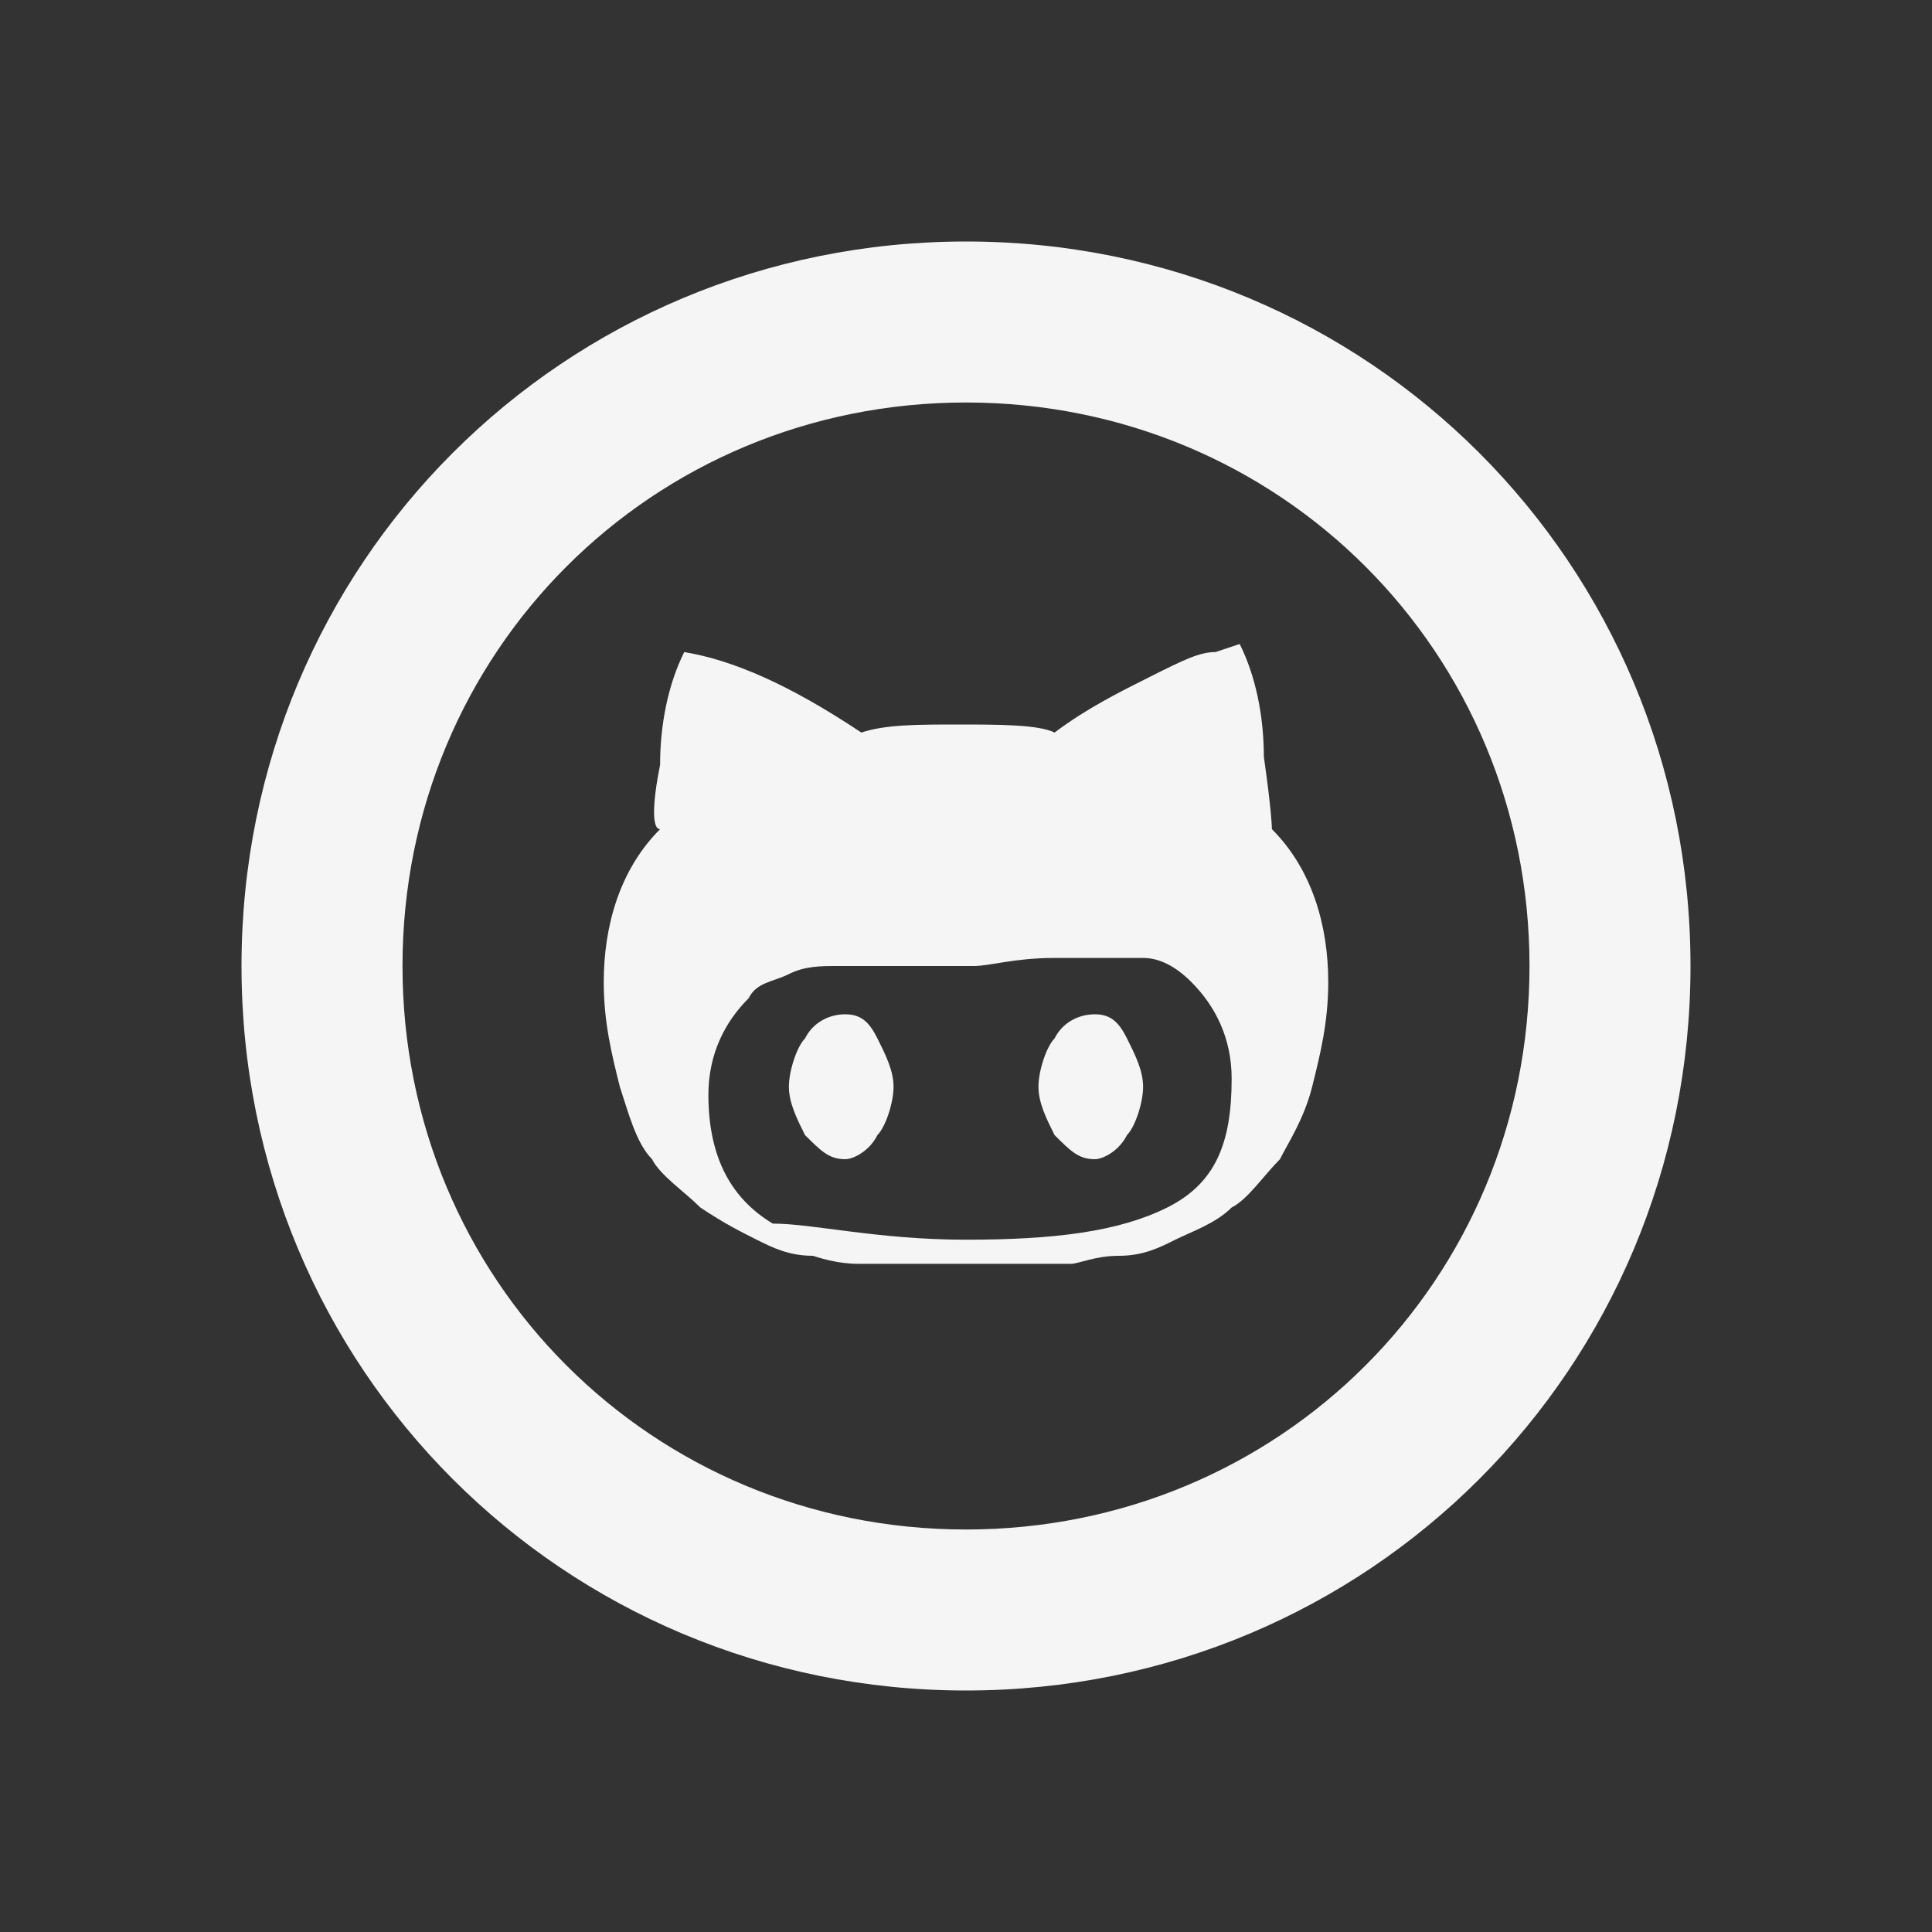 <?xml version="1.0" encoding="utf-8"?>
<!-- Generator: Adobe Illustrator 18.1.0, SVG Export Plug-In . SVG Version: 6.00 Build 0)  -->
<!DOCTYPE svg PUBLIC "-//W3C//DTD SVG 1.1//EN" "http://www.w3.org/Graphics/SVG/1.1/DTD/svg11.dtd">
<svg version="1.1" id="Layer_1" xmlns="http://www.w3.org/2000/svg" xmlns:xlink="http://www.w3.org/1999/xlink" x="0px" y="0px"
	 width="24px" height="24px" viewBox="-287 289 24 24" enable-background="new -287 289 24 24" xml:space="preserve">
<rect x="-287" y="289" width="24" height="24" fill="#333333" stroke="none"/>
<g id="Layer_1_1_">
	<g>
		<path fill="#F5F5F5" d="M-275,310c-5,0-9-4-9-9s4-9,9-9s9,4,9,9S-270,310-275,310z M-275,294c-3.9,0-7,3.1-7,7s3.1,7,7,7
			s7-3.1,7-7S-271.1,294-275,294z"/>
	</g>
	<g>
		<g>
			<path fill="#F5F5F5" d="M-273.4,301.6c0.2,0,0.3,0.1,0.4,0.3c0.1,0.2,0.2,0.4,0.2,0.6c0,0.2-0.1,0.5-0.2,0.6
				c-0.1,0.2-0.3,0.3-0.4,0.3c-0.2,0-0.3-0.1-0.5-0.3c-0.1-0.2-0.2-0.4-0.2-0.6c0-0.2,0.1-0.5,0.2-0.6
				C-273.8,301.7-273.6,301.6-273.4,301.6 M-271.2,299.3c0.5,0.5,0.7,1.2,0.7,1.9c0,0.5-0.1,0.9-0.2,1.3c-0.1,0.4-0.3,0.7-0.4,0.9
				c-0.2,0.2-0.4,0.5-0.6,0.6c-0.2,0.2-0.5,0.3-0.7,0.4c-0.2,0.1-0.4,0.2-0.7,0.2c-0.3,0-0.5,0.1-0.6,0.1c-0.1,0-0.3,0-0.4,0
				c0,0-0.2,0-0.4,0c-0.2,0-0.4,0-0.5,0s-0.3,0-0.5,0c-0.2,0-0.3,0-0.4,0c-0.2,0-0.3,0-0.4,0c-0.1,0-0.3,0-0.6-0.1
				c-0.3,0-0.5-0.1-0.7-0.2c-0.2-0.1-0.4-0.2-0.7-0.4c-0.2-0.2-0.5-0.4-0.6-0.6c-0.2-0.2-0.3-0.6-0.4-0.9c-0.1-0.4-0.2-0.8-0.2-1.3
				c0-0.7,0.2-1.4,0.7-1.9c-0.1,0-0.1-0.3,0-0.8c0-0.5,0.1-1,0.3-1.4c0.6,0.1,1.3,0.4,2.2,1c0.3-0.1,0.7-0.1,1.2-0.1
				c0.5,0,1,0,1.2,0.1c0.4-0.3,0.8-0.5,1.2-0.7c0.4-0.2,0.6-0.3,0.8-0.3l0.3-0.1c0.2,0.4,0.3,0.9,0.3,1.4
				C-271.2,299.1-271.2,299.3-271.2,299.3 M-275,304.4c1.1,0,1.9-0.1,2.5-0.4c0.6-0.3,0.8-0.8,0.8-1.6c0-0.5-0.2-0.9-0.5-1.2
				c-0.2-0.2-0.4-0.3-0.6-0.3c-0.2,0-0.6,0-1.1,0c-0.5,0-0.8,0.1-1,0.1c-0.2,0-0.5,0-0.9,0c-0.3,0-0.6,0-0.8,0c-0.2,0-0.4,0-0.6,0.1
				c-0.2,0.1-0.4,0.1-0.5,0.3c-0.3,0.3-0.5,0.7-0.5,1.2c0,0.8,0.3,1.3,0.8,1.6C-276.9,304.2-276.1,304.4-275,304.4 M-276.5,301.6
				c0.2,0,0.3,0.1,0.4,0.3c0.1,0.2,0.2,0.4,0.2,0.6c0,0.2-0.1,0.5-0.2,0.6c-0.1,0.2-0.3,0.3-0.4,0.3c-0.2,0-0.3-0.1-0.5-0.3
				c-0.1-0.2-0.2-0.4-0.2-0.6c0-0.2,0.1-0.5,0.2-0.6C-276.9,301.7-276.7,301.6-276.5,301.6"/>
		</g>
	</g>
</g>
</svg>
